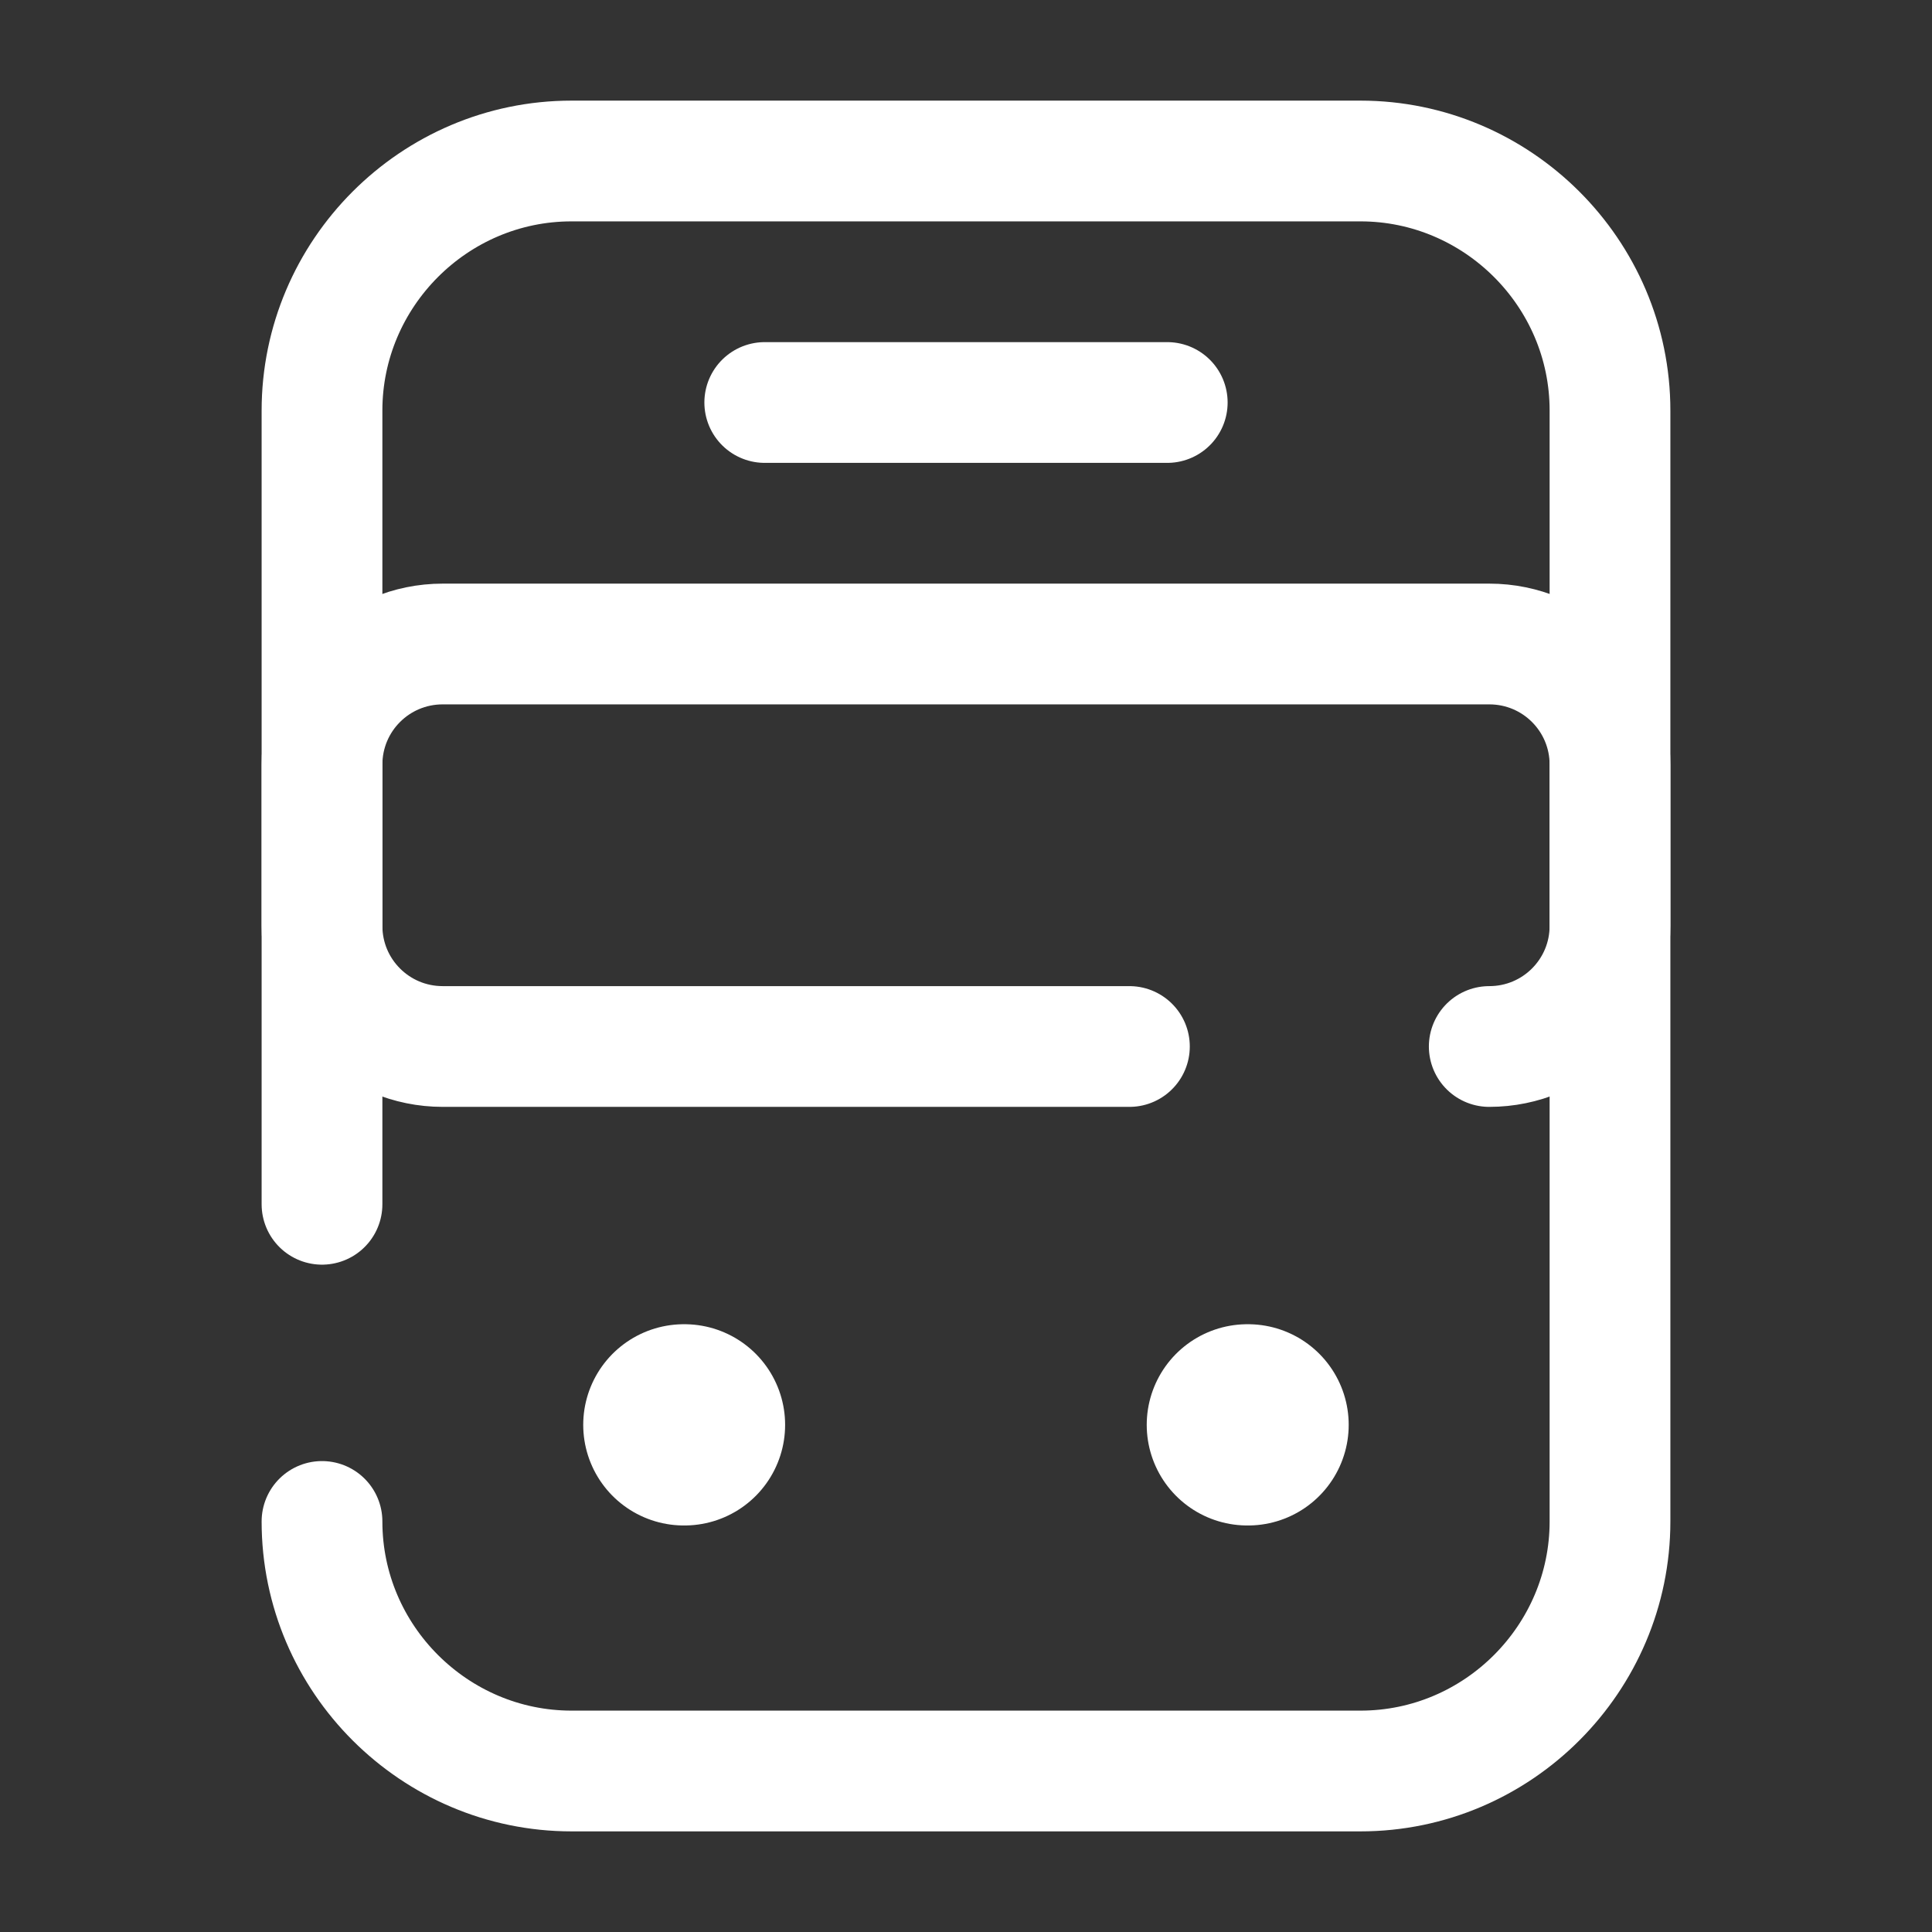 <svg width="24" height="24" viewBox="0 0 24 24" fill="none" xmlns="http://www.w3.org/2000/svg">
<rect x="0" y="0" width="24" height="24" fill="#333333" stroke="none"/>
<path d="M4 14.96V5.1C4 3.4 5.39 2 7.1 2H16.9C18.6 2 20 3.39 20 5.1V18.9C20 20.6 18.61 22 16.9 22H7.1C5.4 22 4 20.61 4 18.9" stroke="white" stroke-width="1.5" stroke-linecap="round" stroke-linejoin="round"/>
<path d="M18.5 13C19.33 13 20 12.33 20 11.5V9.5C20 8.67 19.33 8 18.5 8H5.5C4.67 8 4 8.67 4 9.5V11.5C4 12.33 4.67 13 5.5 13H14.03" stroke="white" stroke-width="1.5" stroke-linecap="round" stroke-linejoin="round"/>
<path d="M9.5 5H14.5" stroke="white" stroke-width="1.5" stroke-linecap="round" stroke-linejoin="round"/>
<path d="M8.495 17.7H8.503" stroke="white" stroke-width="2.5" stroke-linecap="round" stroke-linejoin="round"/>
<path d="M15.495 17.7H15.504" stroke="white" stroke-width="2.5" stroke-linecap="round" stroke-linejoin="round"/>
</svg>
